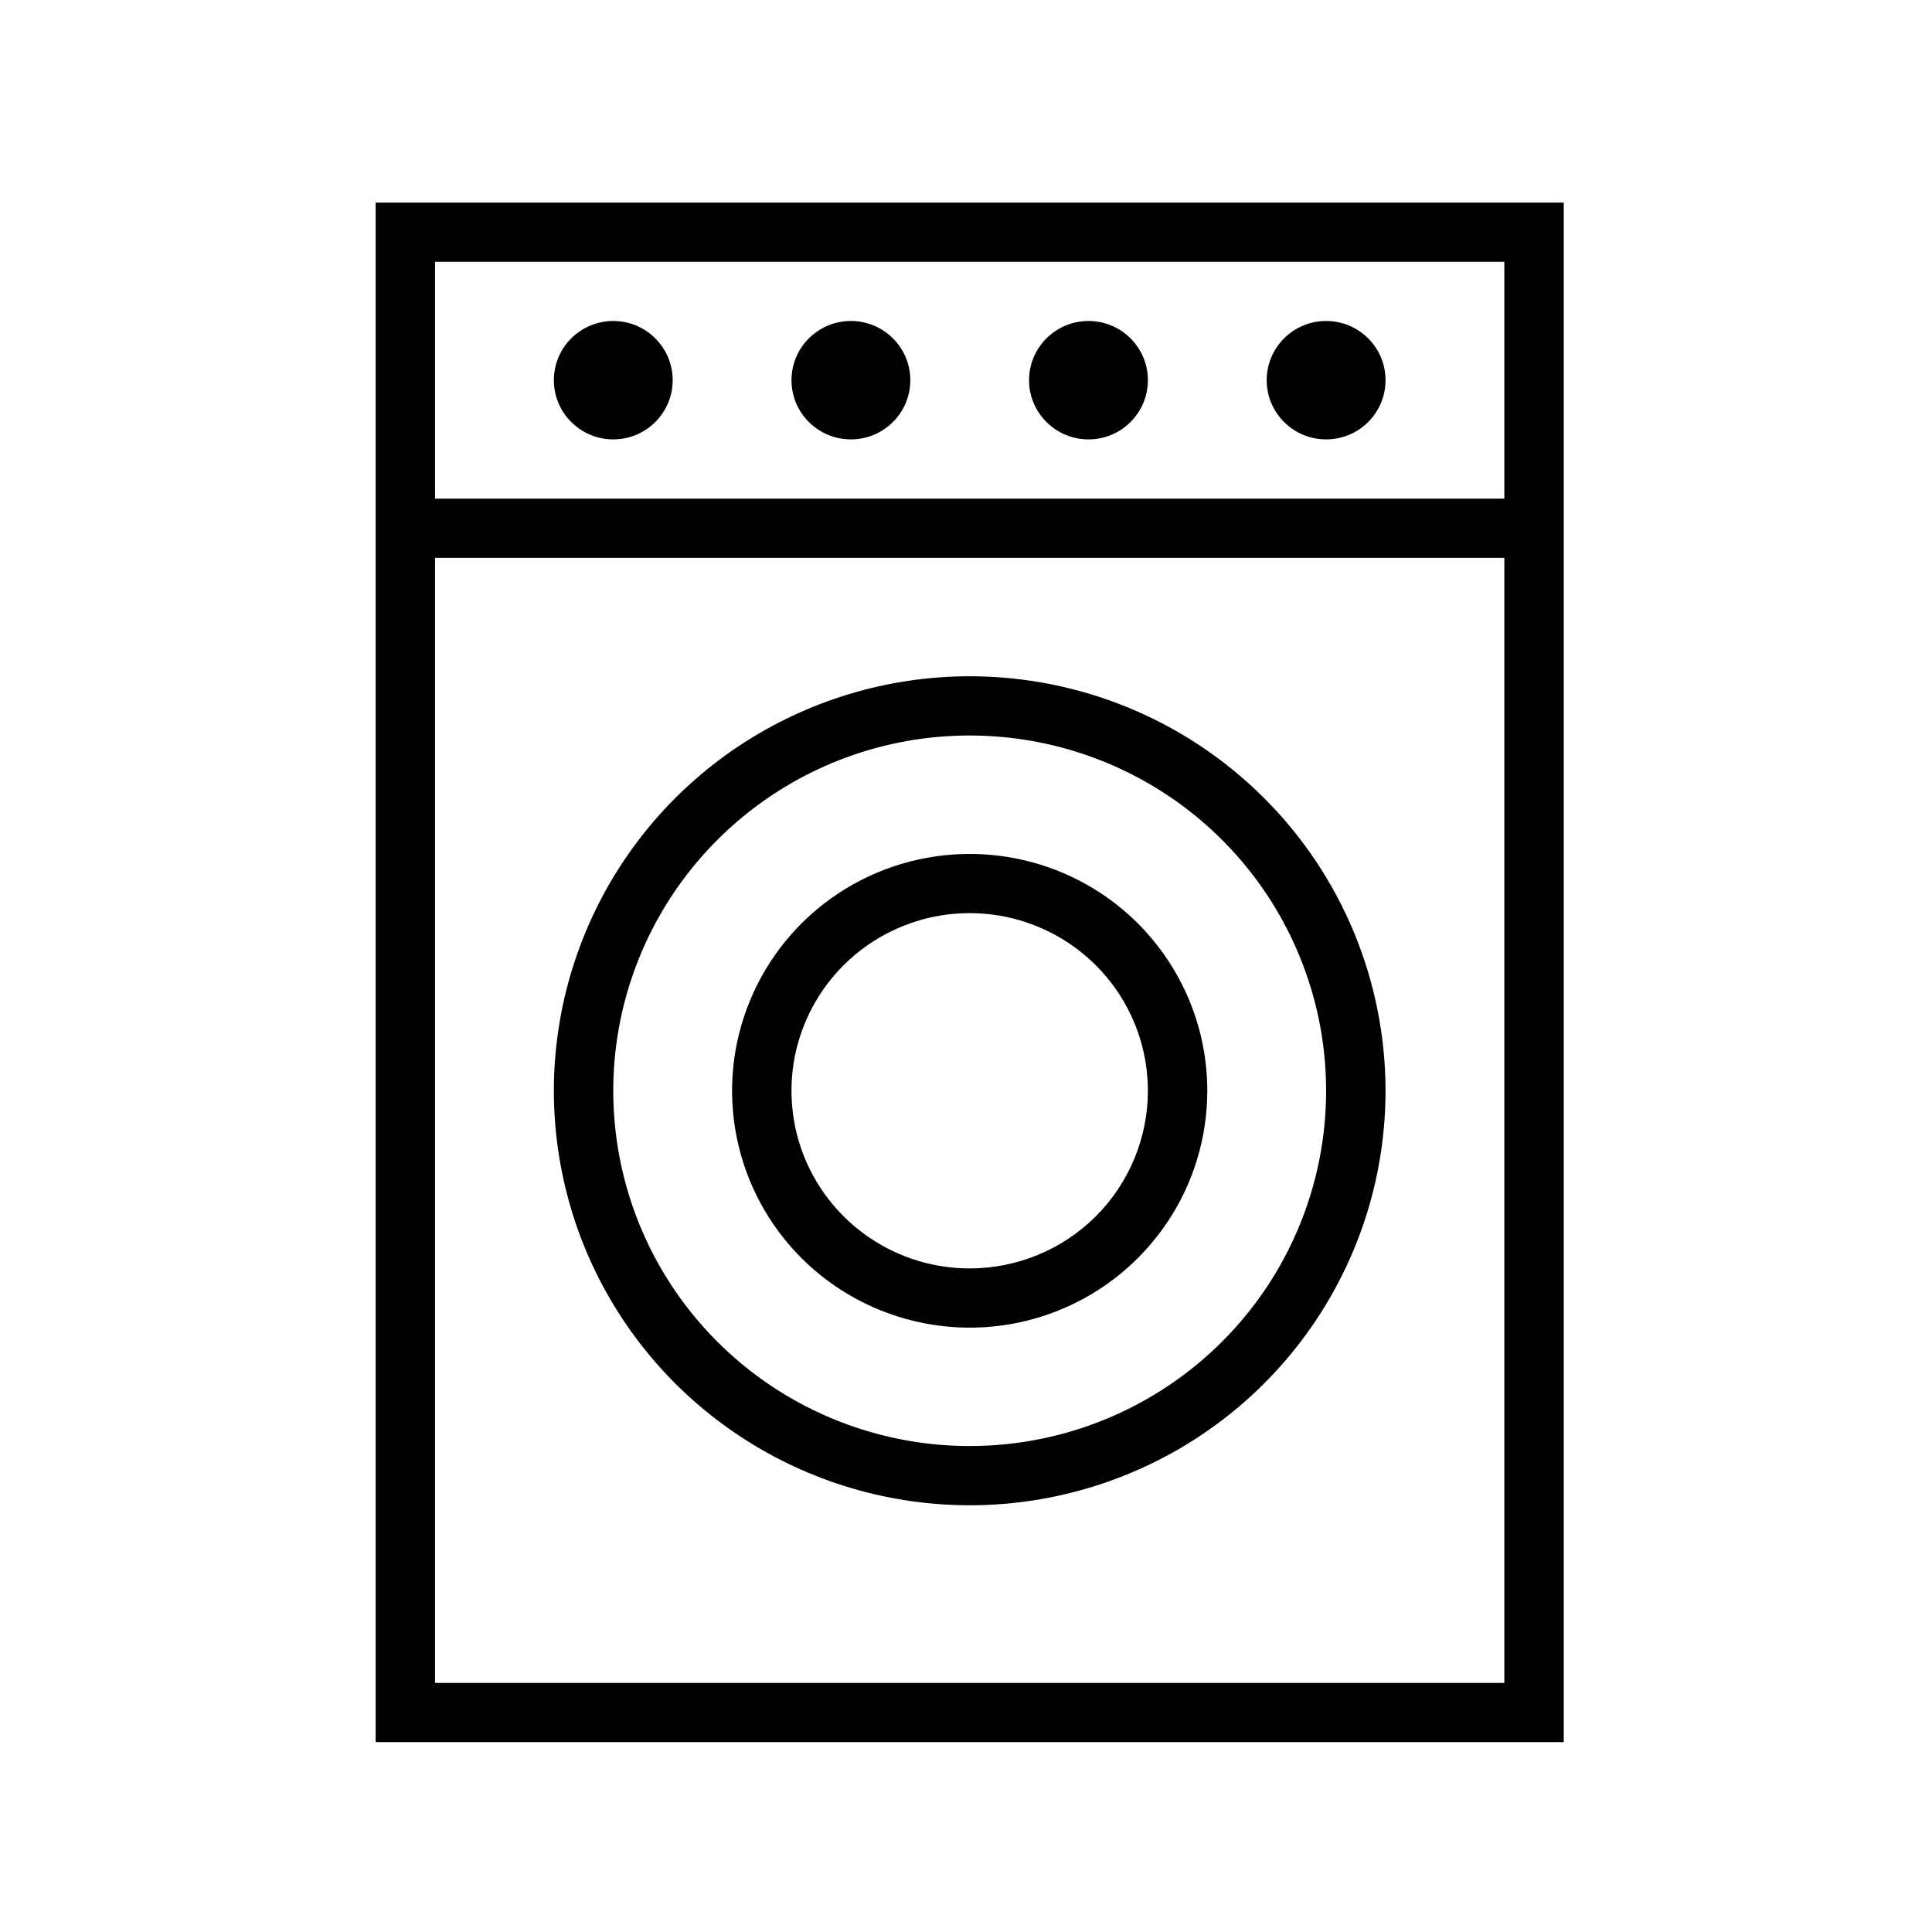 <svg width="28" height="28" viewBox="0 0 28 28" fill="none" xmlns="http://www.w3.org/2000/svg">
<path d="M5.444 2.936V25.248H22.663V2.936H5.444ZM21.802 3.794V7.227H6.305V3.794H21.802ZM6.305 24.39V8.085H21.802V24.39H6.305Z" fill="black"/>
<path d="M8.888 6.368C9.363 6.368 9.749 5.984 9.749 5.51C9.749 5.036 9.363 4.652 8.888 4.652C8.413 4.652 8.027 5.036 8.027 5.51C8.027 5.984 8.413 6.368 8.888 6.368Z" fill="black"/>
<path d="M12.332 6.368C12.807 6.368 13.193 5.984 13.193 5.51C13.193 5.036 12.807 4.652 12.332 4.652C11.856 4.652 11.471 5.036 11.471 5.51C11.471 5.984 11.856 6.368 12.332 6.368Z" fill="black"/>
<path d="M15.775 6.368C16.251 6.368 16.636 5.984 16.636 5.51C16.636 5.036 16.251 4.652 15.775 4.652C15.3 4.652 14.914 5.036 14.914 5.51C14.914 5.984 15.3 6.368 15.775 6.368Z" fill="black"/>
<path d="M19.219 6.368C19.695 6.368 20.08 5.984 20.08 5.51C20.08 5.036 19.695 4.652 19.219 4.652C18.744 4.652 18.358 5.036 18.358 5.51C18.358 5.984 18.744 6.368 19.219 6.368Z" fill="black"/>
<path d="M14.053 9.801C12.862 9.801 11.697 10.154 10.705 10.814C9.714 11.474 8.942 12.412 8.486 13.51C8.03 14.607 7.91 15.815 8.143 16.98C8.375 18.146 8.949 19.216 9.792 20.056C10.635 20.896 11.709 21.468 12.878 21.7C14.047 21.932 15.258 21.813 16.36 21.358C17.461 20.904 18.402 20.134 19.064 19.146C19.727 18.158 20.08 16.997 20.08 15.809C20.08 14.215 19.445 12.687 18.315 11.561C17.185 10.434 15.652 9.801 14.053 9.801ZM14.053 20.957C13.032 20.957 12.033 20.655 11.184 20.09C10.334 19.524 9.672 18.72 9.281 17.779C8.89 16.838 8.788 15.803 8.987 14.804C9.187 13.805 9.679 12.888 10.401 12.168C11.123 11.447 12.044 10.957 13.046 10.758C14.048 10.56 15.086 10.662 16.03 11.051C16.974 11.441 17.781 12.101 18.349 12.948C18.916 13.795 19.219 14.79 19.219 15.809C19.219 17.174 18.675 18.484 17.706 19.449C16.737 20.415 15.424 20.957 14.053 20.957Z" fill="black"/>
<path d="M14.053 12.376C13.372 12.376 12.707 12.577 12.14 12.954C11.574 13.331 11.133 13.867 10.872 14.495C10.611 15.122 10.543 15.812 10.676 16.478C10.809 17.144 11.137 17.756 11.618 18.236C12.1 18.716 12.714 19.043 13.382 19.175C14.05 19.308 14.742 19.24 15.371 18.98C16.001 18.72 16.538 18.28 16.917 17.715C17.295 17.151 17.497 16.487 17.497 15.808C17.497 14.898 17.134 14.025 16.489 13.381C15.843 12.737 14.967 12.376 14.053 12.376ZM14.053 18.383C13.543 18.383 13.043 18.232 12.619 17.949C12.194 17.666 11.863 17.264 11.667 16.794C11.472 16.323 11.421 15.806 11.52 15.306C11.62 14.807 11.866 14.348 12.227 13.988C12.588 13.628 13.049 13.383 13.55 13.283C14.051 13.184 14.57 13.235 15.042 13.43C15.514 13.625 15.917 13.955 16.201 14.378C16.485 14.802 16.636 15.299 16.636 15.808C16.636 16.491 16.364 17.146 15.88 17.629C15.395 18.112 14.739 18.383 14.053 18.383Z" fill="black"/>
</svg>
